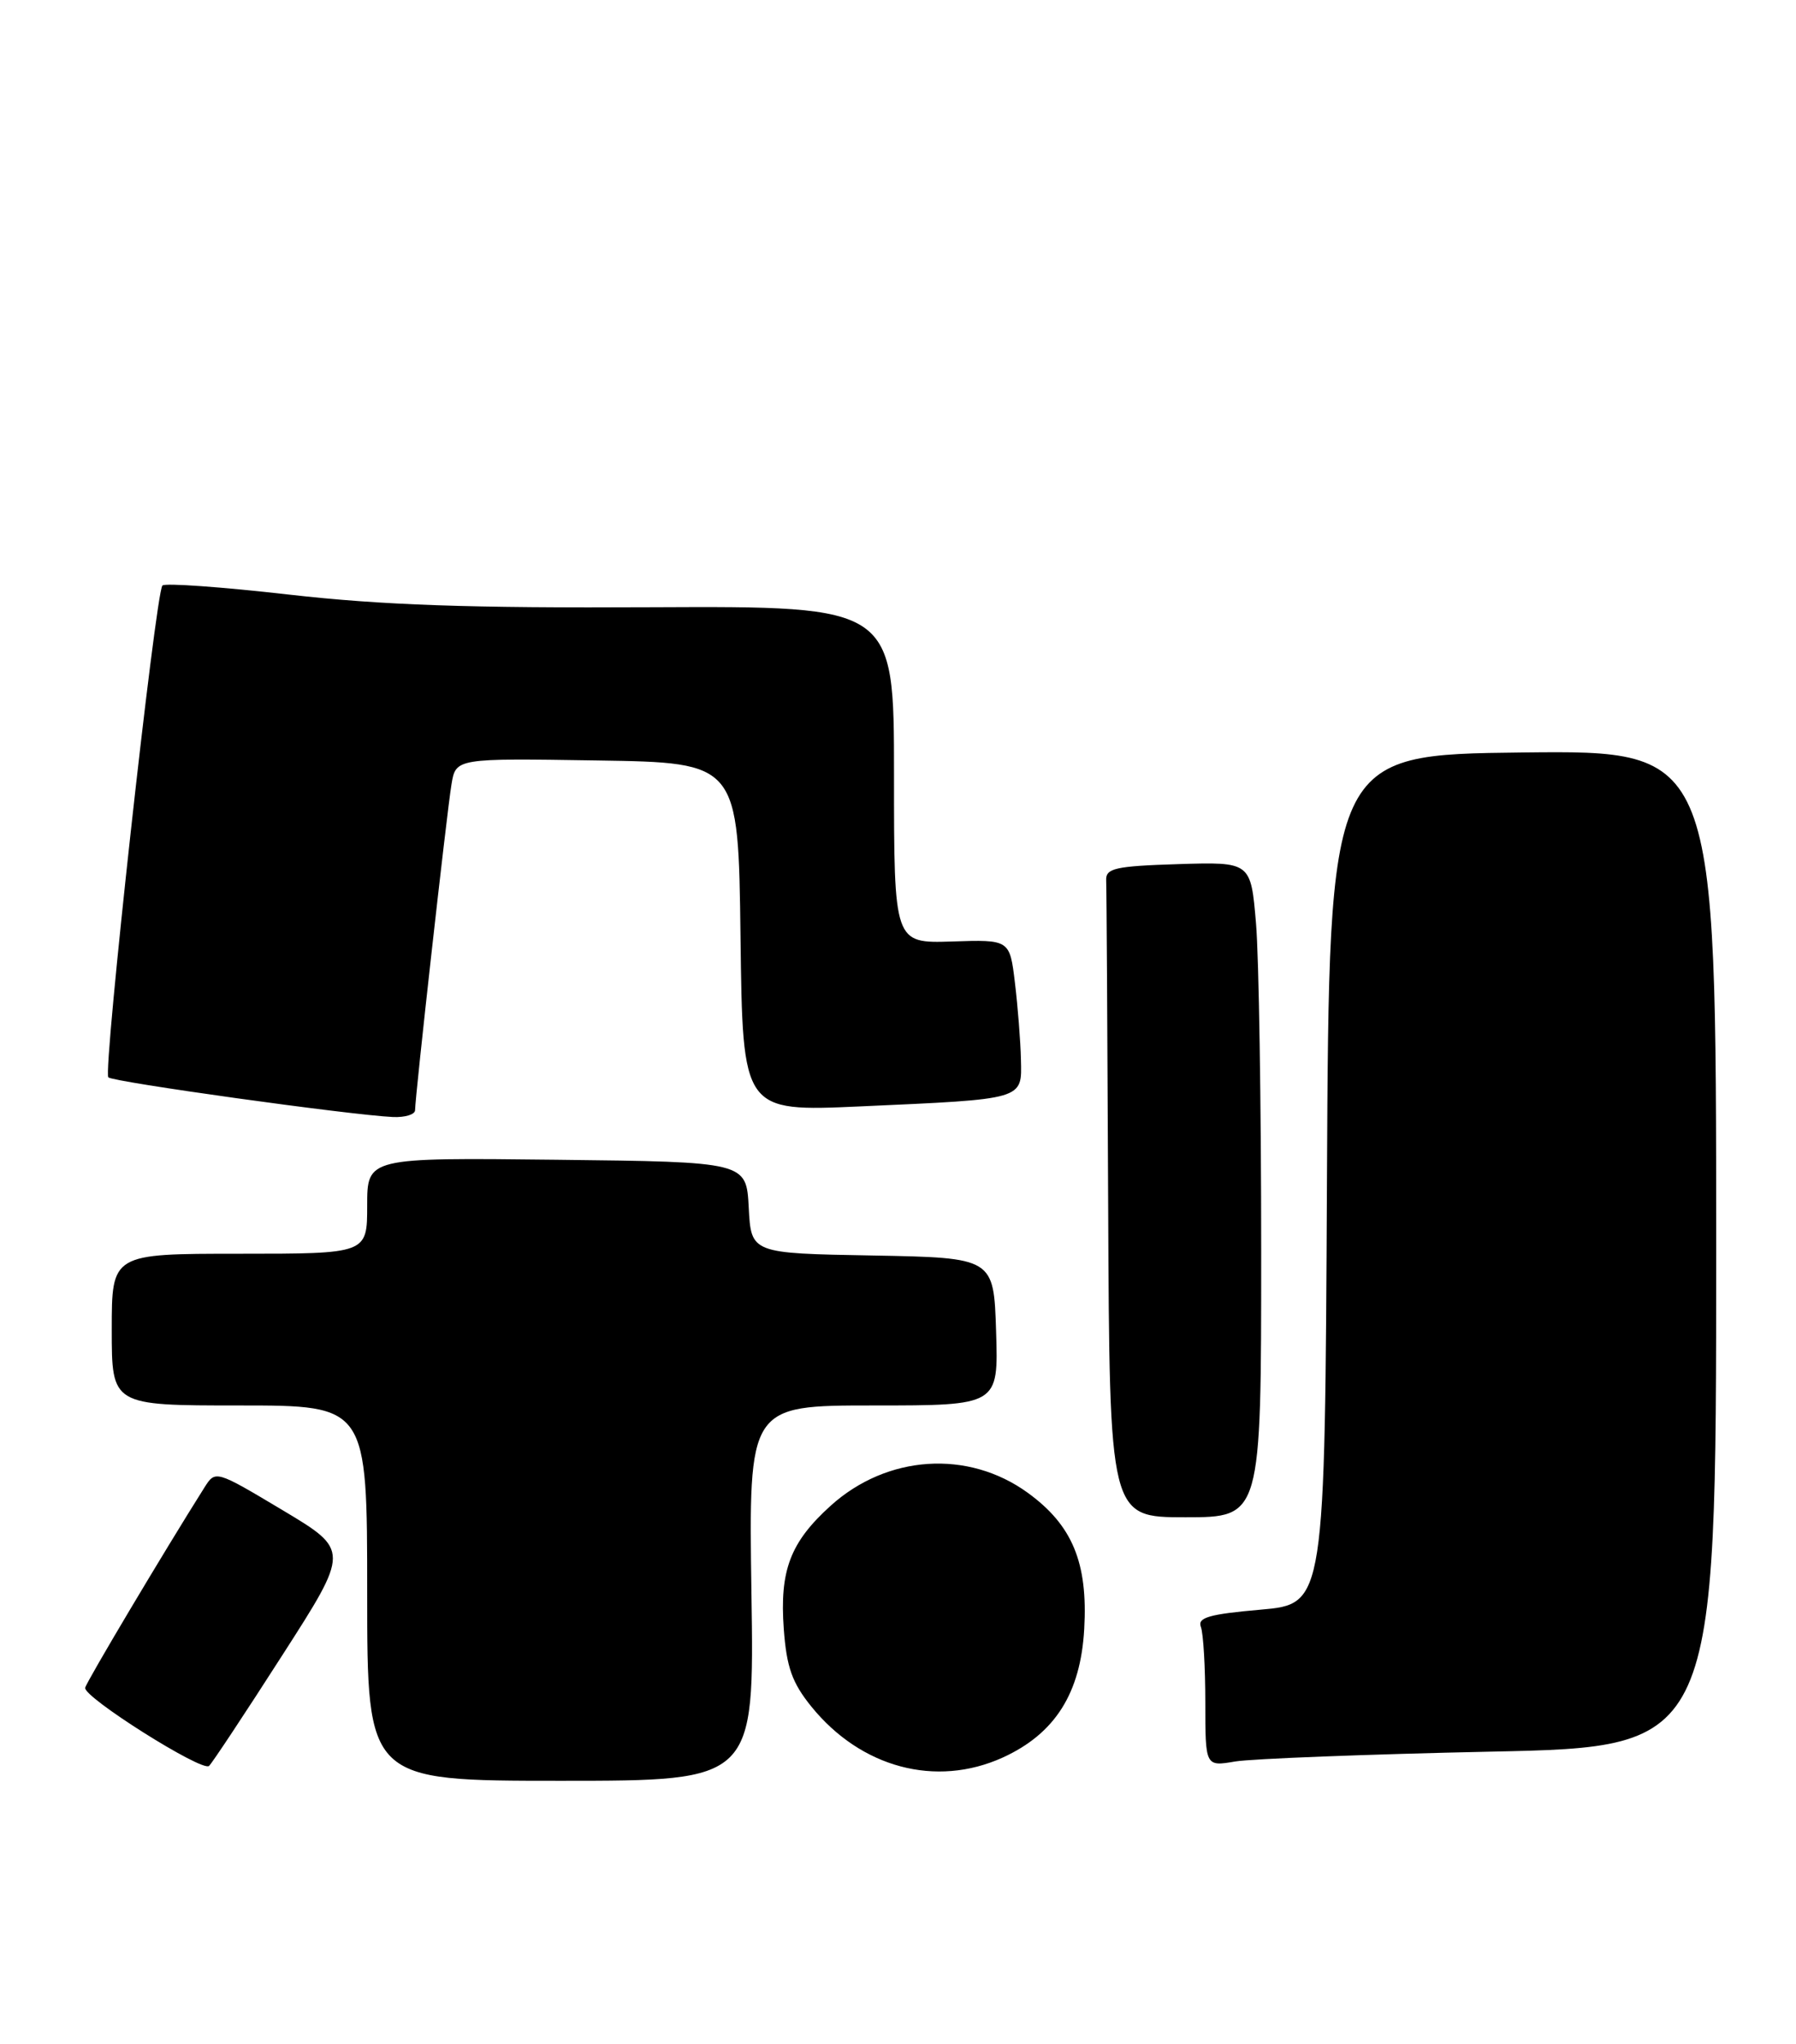<?xml version="1.0" encoding="UTF-8" standalone="no"?>
<!DOCTYPE svg PUBLIC "-//W3C//DTD SVG 1.1//EN" "http://www.w3.org/Graphics/SVG/1.1/DTD/svg11.dtd" >
<svg xmlns="http://www.w3.org/2000/svg" xmlns:xlink="http://www.w3.org/1999/xlink" version="1.1" viewBox="0 0 225 256">
 <g >
 <path fill="currentColor"
d=" M 94.14 199.50 C 93.79 176.00 93.79 176.00 109.43 176.00 C 125.08 176.00 125.08 176.00 124.79 166.75 C 124.50 157.50 124.50 157.50 109.30 157.22 C 94.10 156.95 94.10 156.95 93.80 151.22 C 93.50 145.50 93.50 145.50 69.75 145.23 C 46.00 144.96 46.00 144.96 46.00 150.98 C 46.00 157.00 46.00 157.00 30.00 157.00 C 14.00 157.00 14.00 157.00 14.00 166.50 C 14.00 176.00 14.00 176.00 30.00 176.00 C 46.00 176.00 46.00 176.00 46.00 199.50 C 46.00 223.00 46.00 223.00 70.25 223.00 C 94.50 223.00 94.50 223.00 94.14 199.50 Z  M 35.34 207.32 C 43.81 194.14 43.81 194.14 35.40 189.11 C 26.99 184.09 26.99 184.09 25.60 186.29 C 20.59 194.22 10.81 210.64 10.67 211.35 C 10.43 212.53 25.34 221.93 26.19 221.14 C 26.57 220.79 30.69 214.57 35.34 207.32 Z  M 125.62 220.09 C 132.16 217.11 135.38 212.05 135.83 203.98 C 136.30 195.69 134.35 190.99 128.75 186.93 C 121.27 181.51 111.12 182.18 104.06 188.56 C 99.00 193.13 97.66 196.66 98.19 203.98 C 98.54 208.77 99.23 210.72 101.64 213.70 C 107.86 221.38 117.26 223.88 125.62 220.09 Z  M 186.75 219.35 C 215.00 218.76 215.00 218.76 215.00 156.36 C 215.00 93.96 215.00 93.96 190.75 94.23 C 166.50 94.50 166.50 94.50 166.24 147.68 C 165.98 200.86 165.98 200.86 157.94 201.57 C 151.50 202.13 150.00 202.56 150.44 203.72 C 150.75 204.51 151.00 208.78 151.00 213.19 C 151.00 221.22 151.00 221.22 154.75 220.58 C 156.81 220.24 171.21 219.68 186.75 219.35 Z  M 158.00 156.65 C 158.00 138.31 157.71 119.84 157.35 115.62 C 156.70 107.93 156.70 107.93 147.60 108.21 C 139.67 108.46 138.51 108.73 138.58 110.25 C 138.63 111.21 138.74 129.55 138.83 151.00 C 139.00 190.00 139.00 190.00 148.50 190.00 C 158.00 190.00 158.00 190.00 158.00 156.65 Z  M 52.00 139.02 C 52.00 137.36 55.98 101.70 56.56 98.23 C 57.10 94.95 57.10 94.95 74.80 95.23 C 92.50 95.50 92.50 95.50 92.77 117.35 C 93.04 139.21 93.04 139.21 107.77 138.55 C 128.46 137.62 128.02 137.75 127.90 132.67 C 127.85 130.38 127.51 126.06 127.15 123.08 C 126.50 117.66 126.50 117.66 119.25 117.90 C 112.00 118.13 112.00 118.13 112.00 97.01 C 112.00 75.90 112.00 75.90 81.75 76.04 C 58.73 76.16 47.85 75.78 36.22 74.46 C 27.82 73.50 20.68 72.99 20.35 73.32 C 19.49 74.18 12.88 134.21 13.57 134.91 C 14.14 135.49 43.93 139.64 49.25 139.88 C 50.76 139.94 52.00 139.56 52.00 139.02 Z "/>
</g>
</svg>